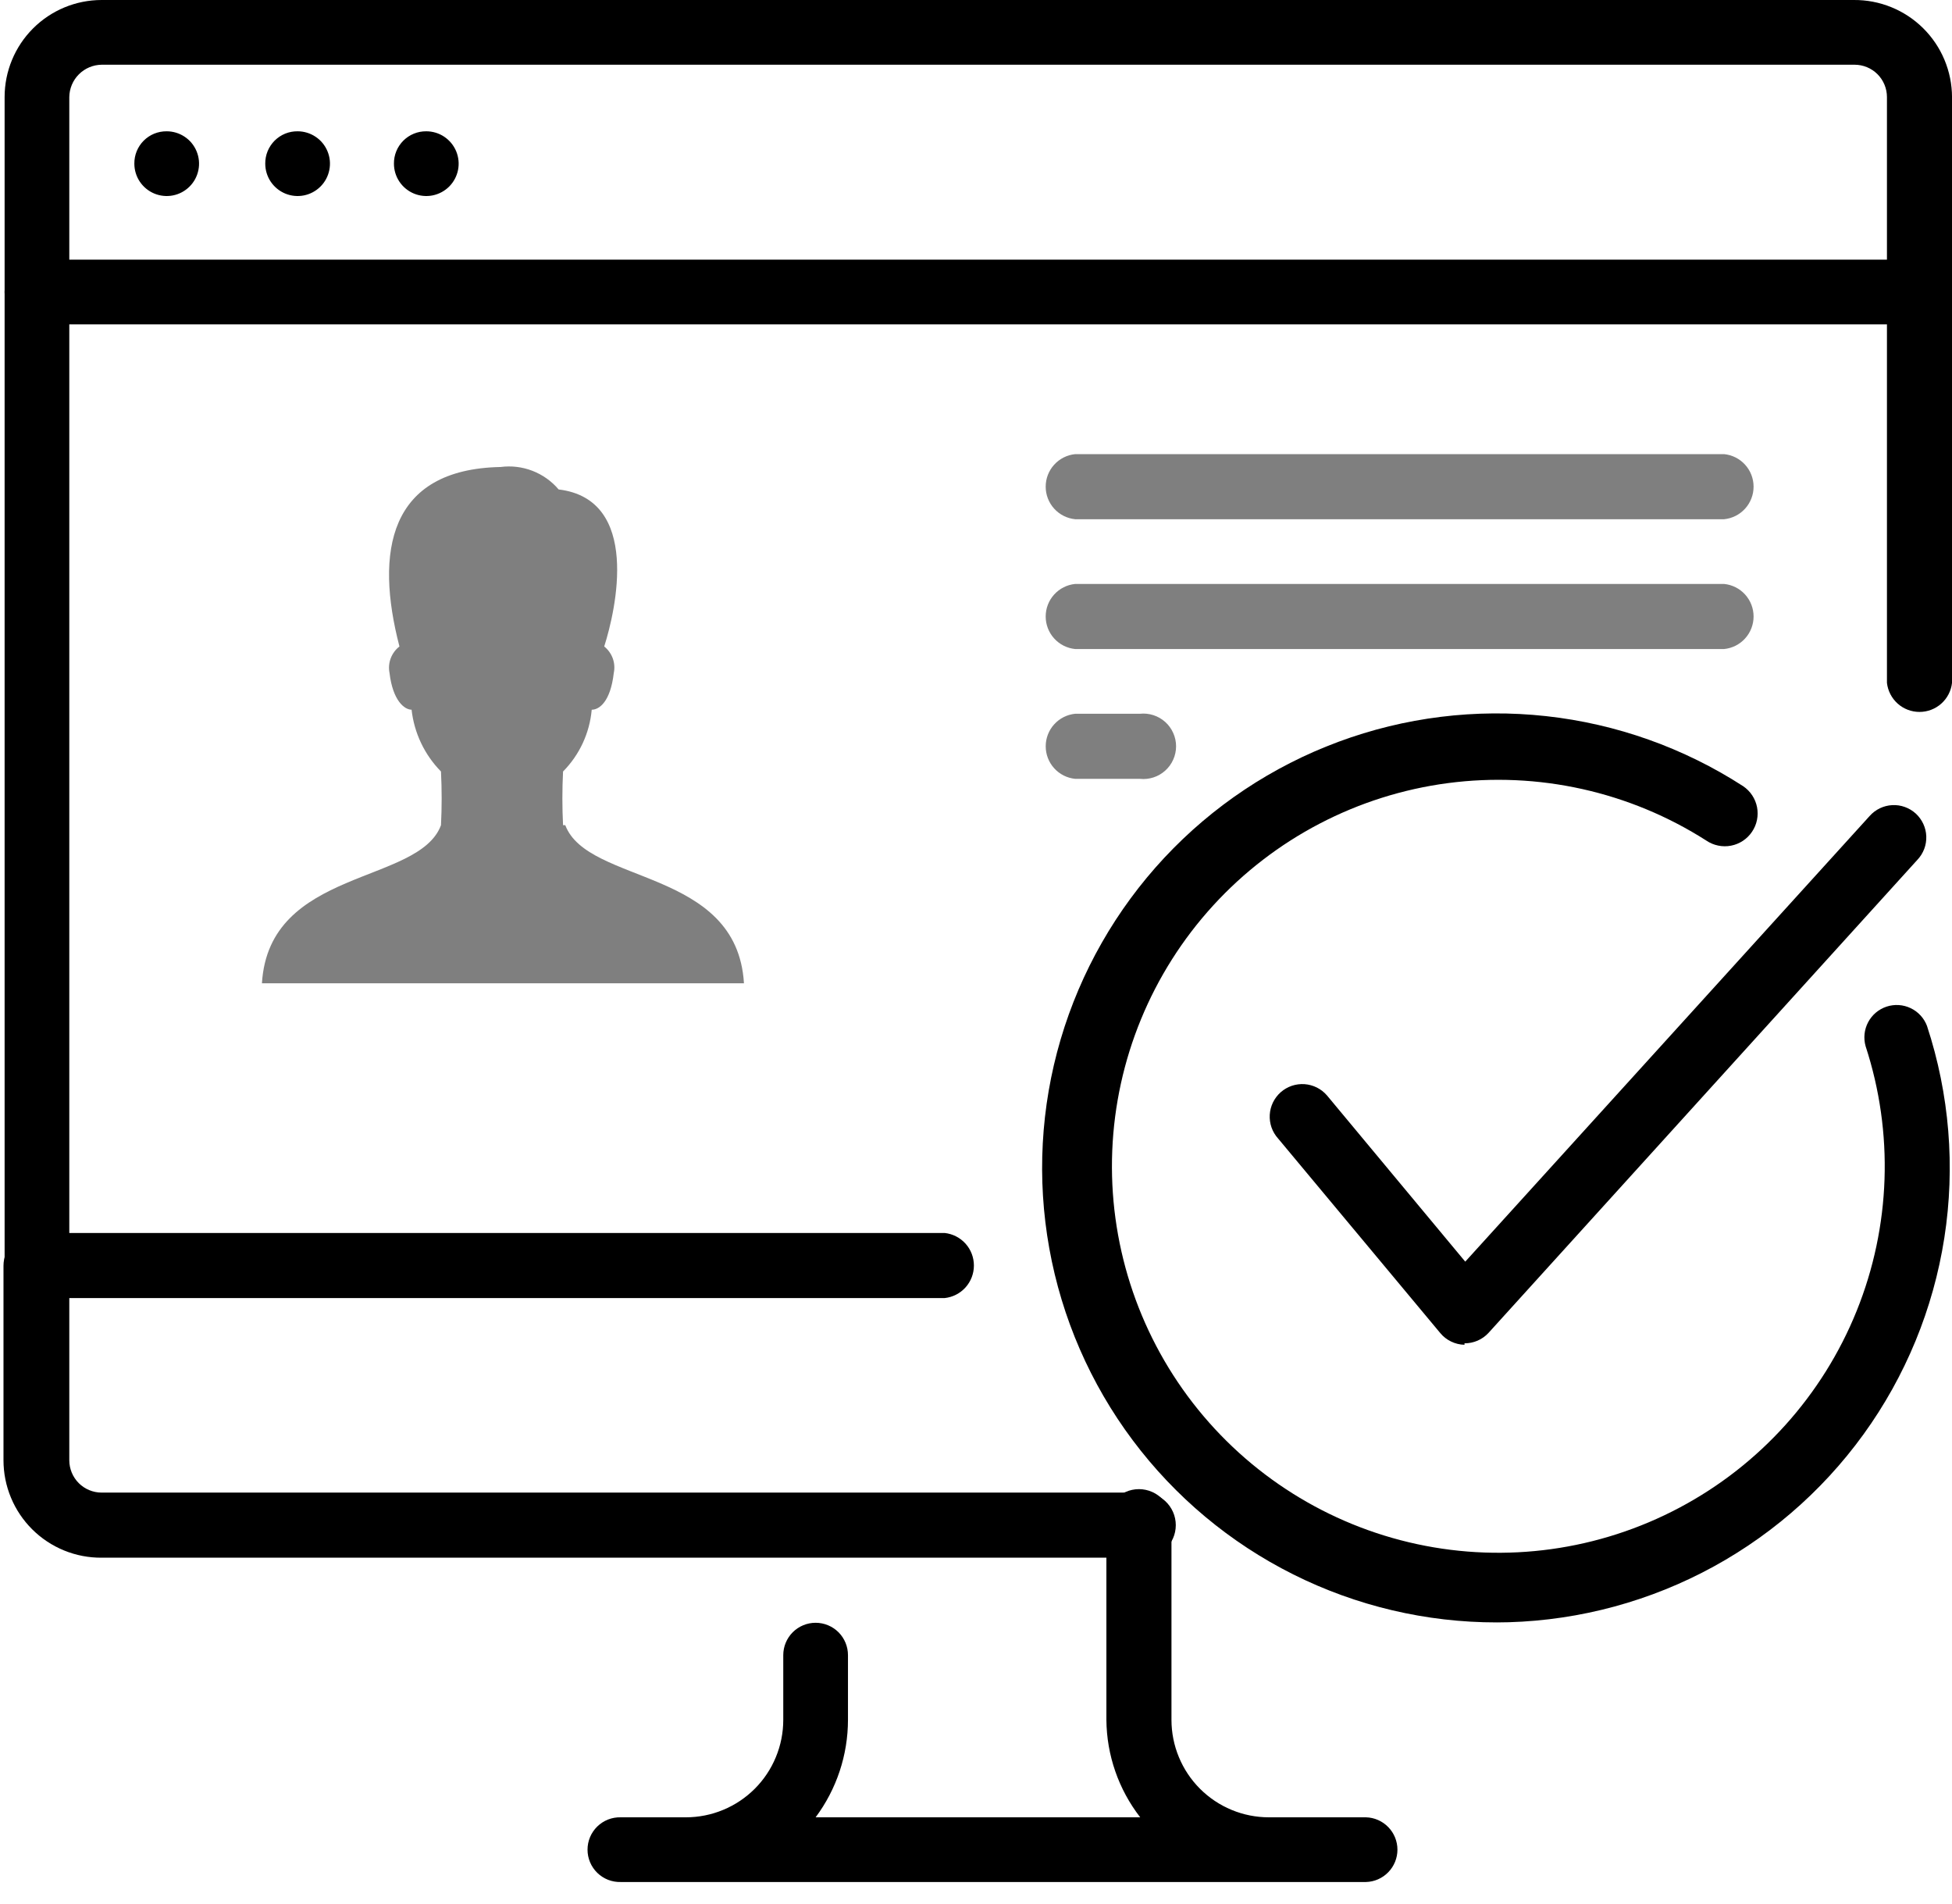 <svg width="80" height="78" viewBox="0 0 80 78" fill="none" xmlns="http://www.w3.org/2000/svg">
<g clip-path="url(#clip0_131_65)">
<path d="M17.47 5.38C17.732 5.38 17.989 5.457 18.207 5.603C18.425 5.749 18.595 5.956 18.696 6.198C18.796 6.44 18.823 6.707 18.772 6.964C18.72 7.222 18.594 7.458 18.409 7.644C18.223 7.829 17.987 7.955 17.729 8.007C17.472 8.058 17.205 8.031 16.963 7.931C16.721 7.83 16.514 7.66 16.368 7.442C16.222 7.224 16.145 6.967 16.145 6.705C16.143 6.53 16.176 6.357 16.242 6.196C16.308 6.034 16.406 5.888 16.529 5.764C16.653 5.641 16.799 5.543 16.961 5.477C17.122 5.411 17.296 5.378 17.47 5.38ZM12.197 5.38C12.459 5.38 12.716 5.458 12.934 5.604C13.152 5.749 13.322 5.956 13.422 6.199C13.523 6.441 13.549 6.708 13.497 6.965C13.446 7.222 13.32 7.459 13.134 7.644C12.949 7.829 12.712 7.956 12.455 8.007C12.198 8.058 11.931 8.031 11.689 7.931C11.447 7.83 11.24 7.66 11.094 7.442C10.948 7.224 10.871 6.967 10.871 6.705C10.869 6.53 10.902 6.357 10.968 6.195C11.034 6.034 11.132 5.887 11.255 5.763C11.379 5.64 11.526 5.542 11.687 5.476C11.849 5.41 12.022 5.378 12.197 5.38ZM6.832 5.38C7.094 5.38 7.351 5.458 7.569 5.604C7.787 5.749 7.957 5.956 8.057 6.199C8.157 6.441 8.184 6.708 8.132 6.965C8.081 7.222 7.955 7.459 7.769 7.644C7.584 7.829 7.347 7.956 7.09 8.007C6.833 8.058 6.566 8.031 6.324 7.931C6.082 7.83 5.875 7.66 5.729 7.442C5.583 7.224 5.506 6.967 5.506 6.705C5.504 6.53 5.537 6.357 5.603 6.195C5.669 6.034 5.766 5.887 5.89 5.763C6.013 5.64 6.16 5.542 6.322 5.476C6.484 5.411 6.657 5.378 6.832 5.38ZM78.644 13.29H1.514C1.162 13.29 0.825 13.15 0.576 12.902C0.328 12.653 0.188 12.316 0.188 11.964C0.188 11.612 0.328 11.275 0.576 11.026C0.825 10.778 1.162 10.638 1.514 10.638H78.644C78.818 10.638 78.99 10.672 79.151 10.739C79.312 10.806 79.459 10.903 79.582 11.026C79.705 11.149 79.802 11.296 79.869 11.457C79.936 11.617 79.97 11.79 79.97 11.964C79.97 12.138 79.936 12.31 79.869 12.471C79.802 12.632 79.705 12.778 79.582 12.902C79.459 13.025 79.312 13.122 79.151 13.189C78.99 13.256 78.818 13.29 78.644 13.29Z" fill="black"/>
<path d="M1.515 53.188C1.34 53.188 1.166 53.153 1.004 53.086C0.843 53.018 0.696 52.919 0.572 52.795C0.449 52.67 0.352 52.522 0.286 52.36C0.22 52.197 0.187 52.023 0.189 51.848V3.977C0.189 2.922 0.608 1.911 1.354 1.165C2.1 0.419 3.111 0 4.166 0H75.978C76.504 -0.004 77.025 0.096 77.512 0.294C77.999 0.492 78.442 0.784 78.816 1.154C79.189 1.523 79.487 1.963 79.69 2.448C79.893 2.932 79.999 3.452 80.001 3.978V27.98C79.964 28.308 79.808 28.61 79.562 28.83C79.316 29.05 78.997 29.171 78.668 29.171C78.338 29.171 78.019 29.05 77.773 28.83C77.528 28.61 77.371 28.308 77.334 27.98V3.978C77.334 3.626 77.194 3.289 76.946 3.04C76.697 2.792 76.36 2.652 76.008 2.652H4.166C3.816 2.656 3.481 2.797 3.233 3.045C2.985 3.293 2.844 3.628 2.84 3.978V51.848C2.842 52.023 2.809 52.197 2.743 52.36C2.678 52.522 2.58 52.67 2.457 52.794C2.334 52.919 2.187 53.018 2.025 53.086C1.864 53.153 1.69 53.188 1.515 53.188Z" fill="black"/>
<path d="M56.028 77.115H25.441C25.264 77.12 25.088 77.089 24.922 77.025C24.757 76.96 24.607 76.863 24.48 76.74C24.353 76.616 24.252 76.469 24.183 76.305C24.114 76.142 24.079 75.967 24.079 75.79C24.079 75.612 24.114 75.437 24.183 75.274C24.252 75.11 24.353 74.963 24.48 74.839C24.607 74.716 24.757 74.619 24.922 74.554C25.088 74.49 25.264 74.459 25.441 74.464H28.108C28.632 74.464 29.152 74.361 29.636 74.16C30.121 73.96 30.561 73.665 30.932 73.295C31.303 72.924 31.597 72.484 31.797 71.999C31.998 71.515 32.101 70.995 32.101 70.471V67.819C32.101 67.467 32.241 67.13 32.489 66.881C32.738 66.633 33.075 66.493 33.427 66.493C33.779 66.493 34.116 66.633 34.365 66.881C34.613 67.13 34.753 67.467 34.753 67.819V70.471C34.752 71.91 34.287 73.31 33.427 74.464H46.73C45.843 73.321 45.356 71.918 45.344 70.471V62.5C45.324 62.313 45.344 62.124 45.402 61.945C45.46 61.766 45.555 61.601 45.681 61.462C45.806 61.322 45.96 61.21 46.132 61.133C46.303 61.057 46.489 61.017 46.678 61.017C46.866 61.017 47.051 61.057 47.223 61.133C47.395 61.21 47.549 61.322 47.675 61.462C47.8 61.601 47.895 61.766 47.953 61.945C48.011 62.124 48.031 62.313 48.011 62.5V70.47C48.011 70.994 48.114 71.514 48.315 71.998C48.515 72.483 48.809 72.923 49.18 73.294C49.551 73.665 49.991 73.959 50.476 74.16C50.96 74.361 51.48 74.464 52.004 74.464H55.982C56.327 74.473 56.655 74.617 56.896 74.865C57.137 75.112 57.272 75.444 57.272 75.79C57.272 76.135 57.137 76.467 56.896 76.714C56.655 76.962 56.327 77.106 55.982 77.115" fill="black"/>
<path d="M46.716 63.826H4.166C3.639 63.83 3.117 63.73 2.629 63.531C2.141 63.332 1.697 63.039 1.323 62.667C0.949 62.296 0.652 61.855 0.45 61.368C0.247 60.882 0.143 60.36 0.143 59.833V51.863C0.143 51.687 0.177 51.513 0.245 51.35C0.312 51.187 0.411 51.039 0.535 50.914C0.66 50.79 0.807 50.691 0.97 50.623C1.133 50.556 1.307 50.521 1.483 50.521H38.715C39.044 50.556 39.349 50.712 39.571 50.958C39.792 51.204 39.914 51.523 39.914 51.855C39.914 52.186 39.792 52.505 39.571 52.751C39.349 52.998 39.044 53.153 38.715 53.188H2.84V59.833C2.84 60.185 2.98 60.522 3.228 60.771C3.477 61.019 3.814 61.159 4.166 61.159H46.716C46.902 61.141 47.09 61.161 47.268 61.22C47.446 61.279 47.609 61.374 47.748 61.499C47.886 61.625 47.997 61.778 48.073 61.949C48.149 62.12 48.188 62.305 48.188 62.492C48.188 62.68 48.149 62.865 48.073 63.036C47.997 63.207 47.886 63.36 47.748 63.486C47.609 63.611 47.446 63.706 47.268 63.765C47.09 63.824 46.902 63.844 46.716 63.826Z" fill="black"/>
<path d="M46.717 31.913H44.065C43.734 31.88 43.427 31.726 43.204 31.479C42.98 31.233 42.857 30.912 42.857 30.579C42.857 30.247 42.98 29.926 43.204 29.68C43.427 29.433 43.734 29.279 44.065 29.246H46.717C46.904 29.226 47.093 29.246 47.272 29.304C47.451 29.362 47.615 29.457 47.755 29.582C47.895 29.708 48.007 29.862 48.083 30.034C48.16 30.205 48.2 30.391 48.2 30.579C48.2 30.767 48.16 30.953 48.083 31.125C48.007 31.297 47.895 31.451 47.755 31.576C47.615 31.702 47.451 31.797 47.272 31.855C47.093 31.913 46.904 31.933 46.717 31.913ZM70.66 21.275H44.064C43.733 21.242 43.426 21.088 43.203 20.841C42.979 20.595 42.856 20.274 42.856 19.941C42.856 19.609 42.979 19.288 43.203 19.042C43.426 18.795 43.733 18.641 44.064 18.608H70.66C70.991 18.641 71.298 18.795 71.521 19.042C71.744 19.288 71.868 19.609 71.868 19.941C71.868 20.274 71.744 20.595 71.521 20.841C71.298 21.088 70.991 21.242 70.66 21.275ZM70.66 26.594H44.064C43.733 26.561 43.426 26.407 43.203 26.16C42.979 25.914 42.856 25.593 42.856 25.26C42.856 24.928 42.979 24.607 43.203 24.361C43.426 24.114 43.733 23.96 44.064 23.927H70.66C70.991 23.96 71.298 24.114 71.521 24.361C71.744 24.607 71.868 24.928 71.868 25.26C71.868 25.593 71.744 25.914 71.521 26.16C71.298 26.407 70.991 26.561 70.66 26.594Z" fill="black" fill-opacity="0.5"/>
<path d="M61.347 66.478C58.45 66.48 55.593 65.807 53.002 64.511C50.411 63.215 48.159 61.333 46.423 59.014C44.687 56.695 43.516 54.003 43.004 51.152C42.491 48.301 42.65 45.37 43.468 42.592C44.287 39.813 45.743 37.264 47.719 35.146C49.696 33.029 52.139 31.402 54.855 30.395C57.571 29.387 60.484 29.027 63.364 29.343C66.243 29.659 69.009 30.642 71.442 32.215C71.588 32.314 71.714 32.441 71.811 32.588C71.909 32.736 71.976 32.901 72.01 33.074C72.043 33.248 72.042 33.426 72.007 33.599C71.972 33.773 71.902 33.937 71.803 34.083C71.704 34.23 71.578 34.355 71.43 34.453C71.283 34.55 71.118 34.618 70.944 34.651C70.771 34.685 70.592 34.684 70.419 34.648C70.246 34.613 70.081 34.544 69.935 34.445C66.791 32.436 63.038 31.601 59.339 32.088C55.64 32.576 52.231 34.354 49.715 37.108C47.198 39.864 45.736 43.419 45.584 47.147C45.433 50.875 46.603 54.537 48.888 57.487C51.173 60.436 54.426 62.484 58.074 63.27C61.721 64.055 65.529 63.528 68.826 61.779C72.122 60.032 74.696 57.176 76.092 53.716C77.489 50.255 77.619 46.413 76.459 42.867C76.366 42.538 76.403 42.185 76.564 41.883C76.724 41.581 76.995 41.353 77.32 41.246C77.645 41.139 77.999 41.162 78.308 41.31C78.616 41.457 78.856 41.719 78.976 42.039C79.896 44.836 80.139 47.811 79.686 50.72C79.233 53.63 78.097 56.39 76.371 58.775C74.644 61.16 72.377 63.102 69.755 64.441C67.133 65.78 64.23 66.479 61.286 66.479" fill="black"/>
<path d="M60.02 55.102C59.829 55.098 59.642 55.052 59.471 54.969C59.299 54.886 59.147 54.767 59.026 54.62L52.381 46.65C52.263 46.519 52.171 46.365 52.112 46.199C52.054 46.032 52.029 45.855 52.039 45.679C52.049 45.502 52.094 45.33 52.171 45.171C52.249 45.012 52.357 44.87 52.489 44.753C52.622 44.636 52.777 44.547 52.944 44.49C53.112 44.434 53.289 44.411 53.465 44.423C53.641 44.436 53.813 44.483 53.971 44.562C54.129 44.642 54.27 44.752 54.385 44.886L60.051 51.696L76.625 33.435C76.742 33.303 76.884 33.196 77.043 33.119C77.201 33.043 77.374 32.999 77.549 32.99C77.725 32.98 77.901 33.006 78.067 33.066C78.233 33.125 78.385 33.217 78.516 33.336C78.645 33.455 78.75 33.599 78.824 33.759C78.898 33.919 78.94 34.092 78.946 34.268C78.952 34.444 78.924 34.619 78.862 34.784C78.799 34.949 78.705 35.1 78.584 35.228L61 54.62C60.875 54.754 60.723 54.861 60.554 54.934C60.386 55.006 60.204 55.043 60.02 55.042" fill="black"/>
<path d="M23.076 33.812C23.039 33.079 23.039 32.345 23.076 31.612C23.75 30.93 24.165 30.036 24.251 29.081C24.552 29.081 25.019 28.764 25.155 27.574C25.197 27.375 25.182 27.168 25.113 26.976C25.043 26.785 24.922 26.616 24.763 26.489C25.245 24.982 26.27 20.462 22.895 20.055C22.607 19.715 22.238 19.453 21.822 19.292C21.407 19.131 20.957 19.077 20.515 19.135C15.919 19.226 15.361 22.616 16.371 26.489C16.209 26.614 16.085 26.782 16.013 26.974C15.941 27.165 15.924 27.373 15.964 27.574C16.099 28.719 16.582 29.08 16.868 29.08C16.975 30.035 17.399 30.927 18.073 31.612C18.11 32.345 18.11 33.079 18.073 33.812C17.169 36.252 11.022 35.56 10.735 40.291H30.49C30.204 35.56 24.086 36.253 23.167 33.811" fill="black" fill-opacity="0.5"/>
</g>
<defs>
<clipPath id="clip0_131_65">
<rect width="80" height="78" fill="white"/>
</clipPath>
</defs>
</svg>
